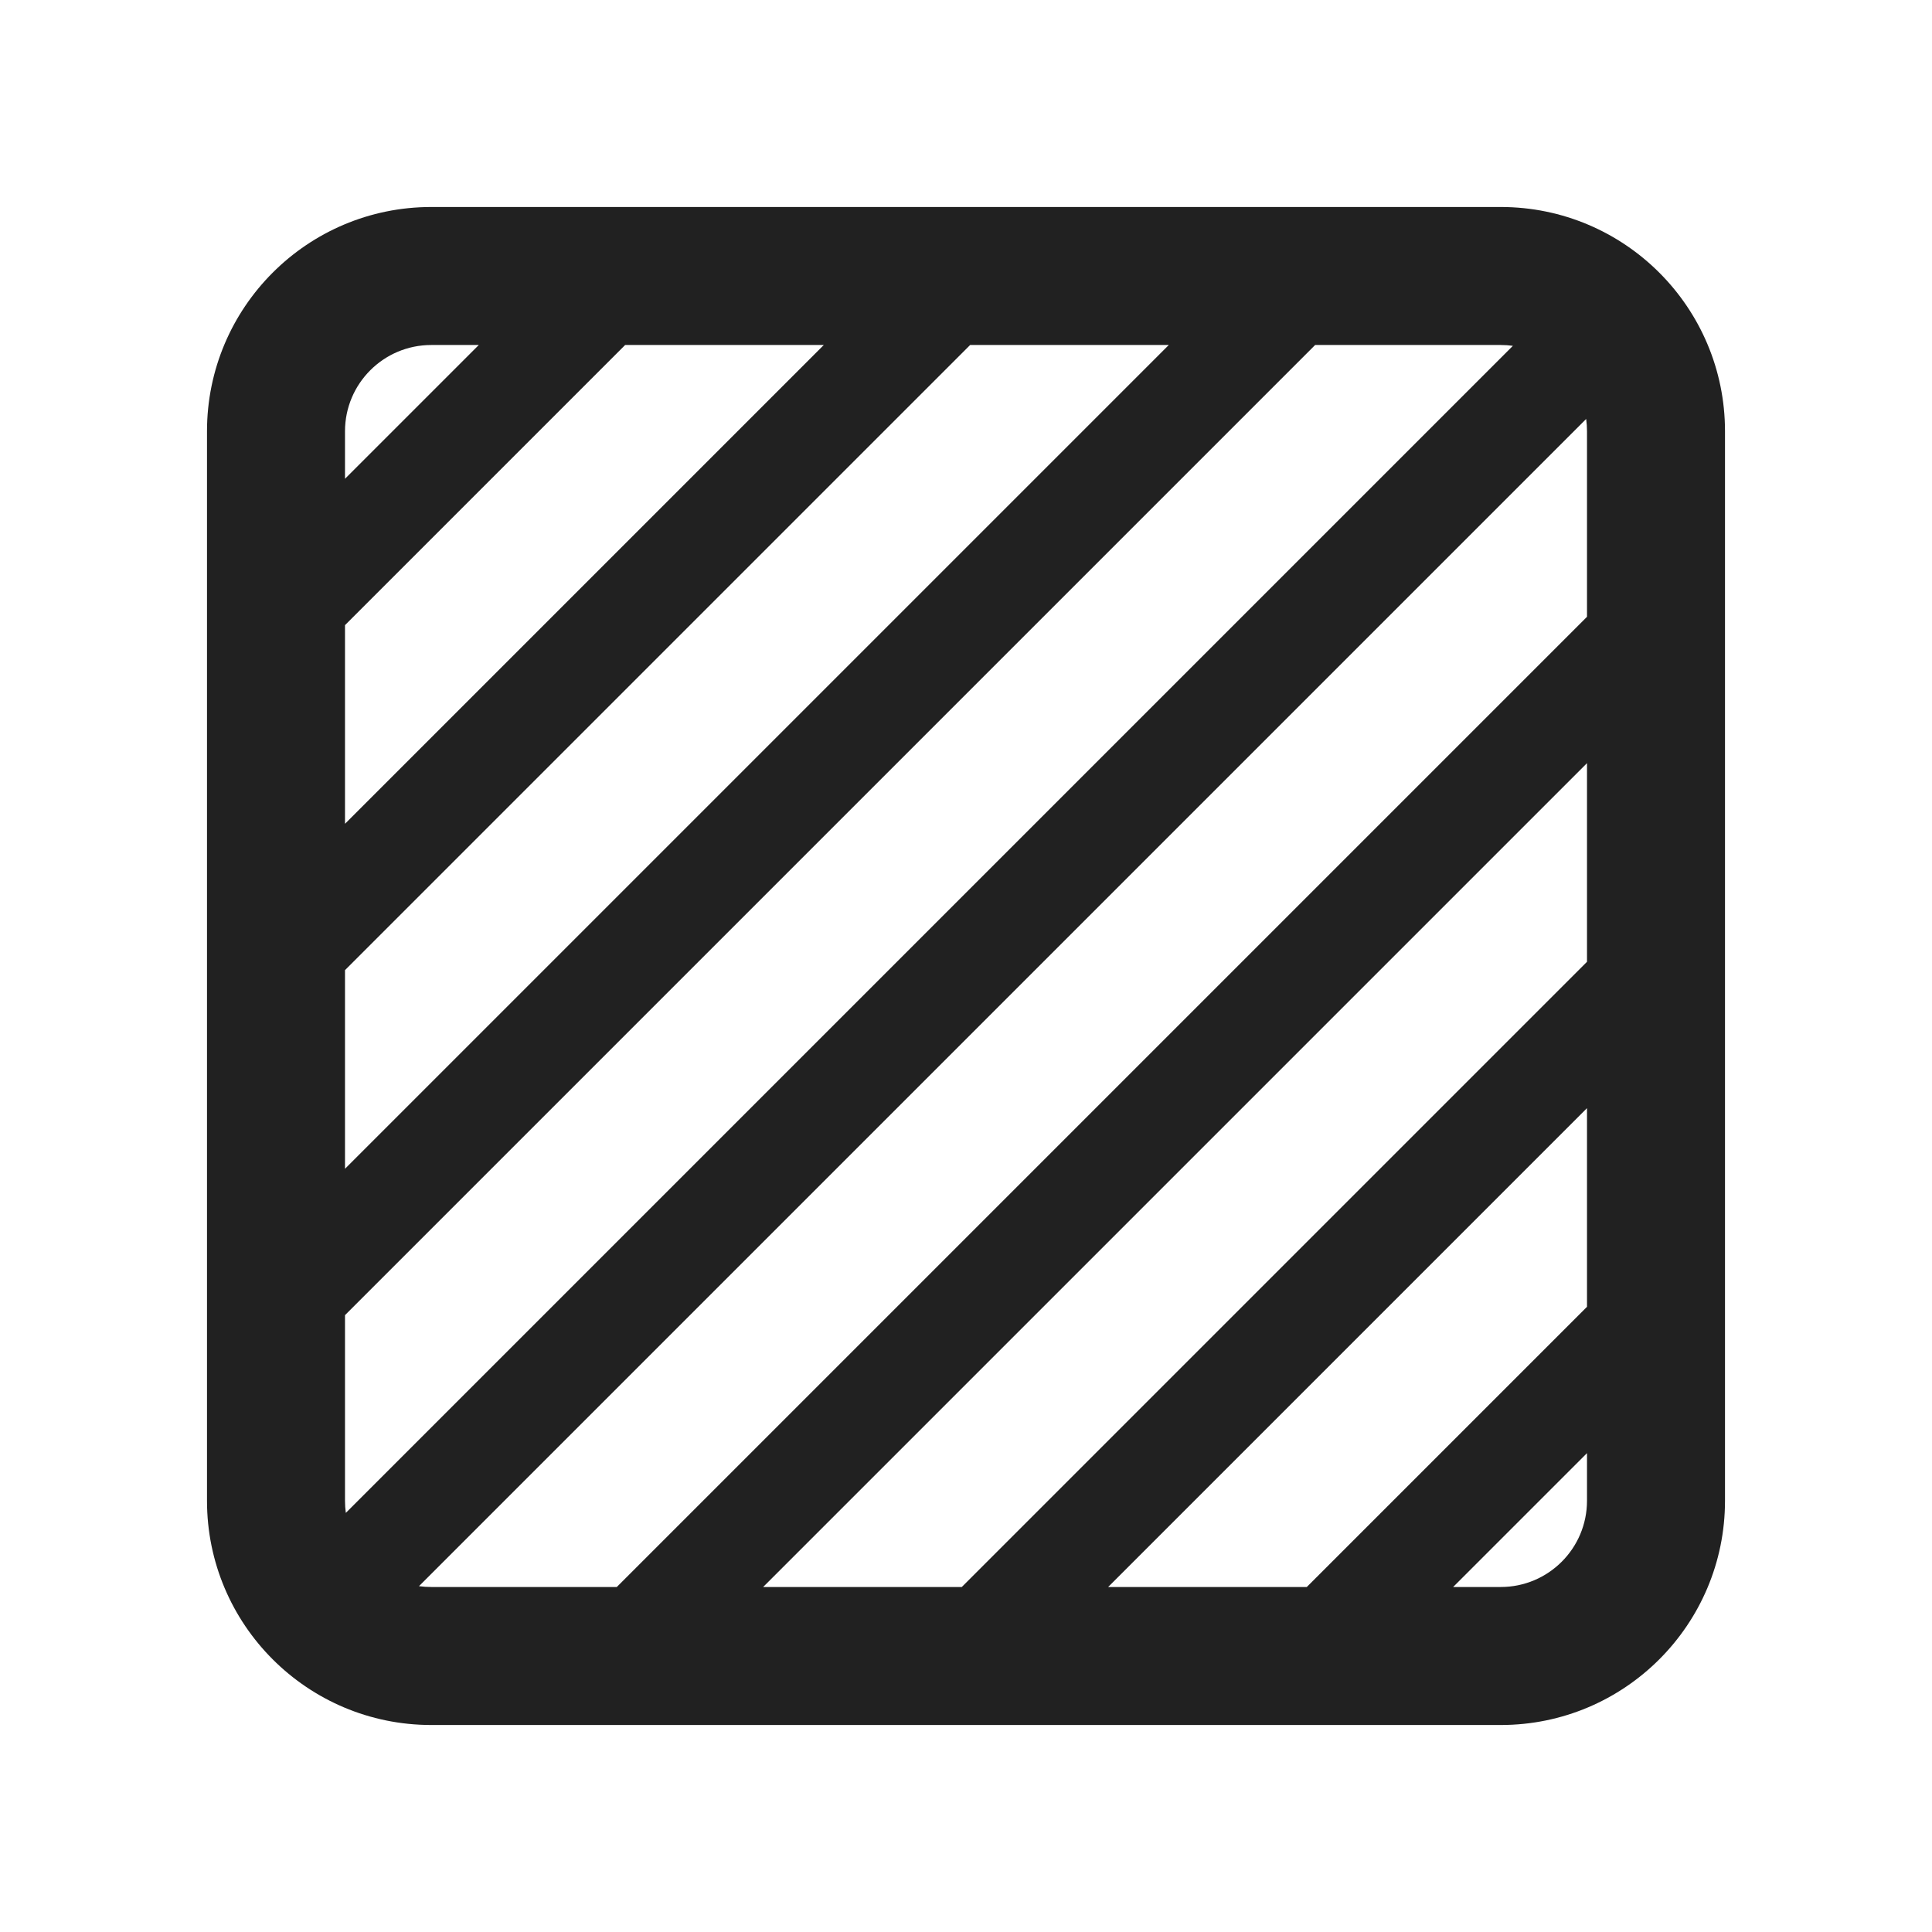 <svg width="28" height="28" viewBox="0 0 28 28" fill="none" xmlns="http://www.w3.org/2000/svg">
<path d="M6.25 3H21.75C23.545 3 25 4.455 25 6.25V21.75C25 23.545 23.545 25 21.75 25H6.25C4.455 25 3 23.545 3 21.75V6.25C3 4.455 4.455 3 6.25 3ZM5 6.25V6.939L6.939 5H6.25C5.56 5 5 5.56 5 6.25ZM5 9.06V11.939L11.939 5H9.06L5 9.06ZM14.06 5L5 14.06V16.939L16.939 5H14.06ZM19.06 5L5 19.06V21.75C5 21.81 5.004 21.869 5.012 21.926L21.926 5.012C21.869 5.004 21.81 5 21.75 5H19.06ZM22.988 6.072L6.072 22.988C6.13 22.996 6.19 23 6.25 23H8.939L23 8.939V6.25C23 6.19 22.996 6.13 22.988 6.072ZM23 11.06L11.06 23H13.939L23 13.939V11.06ZM23 16.06L16.06 23H18.939L23 18.939V16.06ZM23 21.06L21.06 23H21.75C22.44 23 23 22.44 23 21.75V21.06Z" fill="#212121"/>
</svg>
